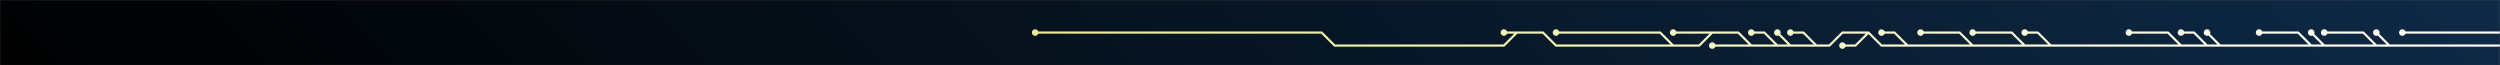 <svg xmlns="http://www.w3.org/2000/svg" version="1.1" xmlns:xlink="http://www.w3.org/1999/xlink" xmlns:svgjs="http://svgjs.com/svgjs" width="1920" height="50" preserveAspectRatio="none" viewBox="0 0 1920 50"><rect x="0" y="0" width="1920" height="50" fill="#808080" stroke="none"/><g mask="url(&quot;#SvgjsMask4666&quot;)" fill="none"><rect width="1920" height="50" x="0" y="0" fill="url(#SvgjsLinearGradient4667)"></rect><g mask="url(&quot;#SvgjsMask4669&quot;)"><path d="M1935 25L1925 25L1915 25L1905 25L1895 25L1885 25L1875 25L1865 25L1855 25L1845 25" stroke="url(#SvgjsLinearGradient4668)" stroke-width="1.67"></path><path d="M1842.5 25 a2.5 2.5 0 1 0 5 0 a2.5 2.5 0 1 0 -5 0z" fill="url(#SvgjsLinearGradient4668)"></path><path d="M1515 35L1505 25L1495 25L1485 25L1475 25M1285 35L1275 25L1265 25L1255 25L1245 25L1235 25L1225 25L1215 25L1205 25L1195 25M1315 25L1305 25L1295 25L1285 25M1435 25L1425 35L1415 35M1365 35L1355 25L1345 25M1555 35L1545 25L1535 25L1525 25L1515 25M1775 35L1765 25L1755 25L1745 25L1735 25M1675 35L1665 25L1655 25L1645 25L1635 25M1695 35L1685 25L1675 25M1575 35L1565 25L1555 25M1705 35L1695 25M1785 35L1775 25M1345 35L1335 35L1325 35L1315 35M1825 35L1815 25L1805 25L1795 25L1785 25M1375 35L1365 25M1395 35L1385 25L1375 25M1835 35L1825 25M1165 25L1155 35L1145 35L1135 35L1125 35L1115 35L1105 35L1095 35L1085 35L1075 35L1065 35L1055 35L1045 35L1035 35L1025 35L1015 25L1005 25L995 25L985 25L975 25L965 25L955 25L945 25L935 25L925 25L915 25L905 25L895 25L885 25L875 25L865 25L855 25L845 25L835 25L825 25L815 25L805 25L795 25M1465 35L1455 25L1445 25M1935 35L1925 35L1915 35L1905 35L1895 35L1885 35L1875 35L1865 35L1855 35L1845 35L1835 35L1825 35L1815 35L1805 35L1795 35L1785 35L1775 35L1765 35L1755 35L1745 35L1735 35L1725 35L1715 35L1705 35L1695 35L1685 35L1675 35L1665 35L1655 35L1645 35L1635 35L1625 35L1615 35L1605 35L1595 35L1585 35L1575 35L1565 35L1555 35L1545 35L1535 35L1525 35L1515 35L1505 35L1495 35L1485 35L1475 35L1465 35L1455 35L1445 35L1435 25L1425 25L1415 25L1405 35L1395 35L1385 35L1375 35L1365 35L1355 35L1345 35L1335 25L1325 25L1315 25L1305 35L1295 35L1285 35L1275 35L1265 35L1255 35L1245 35L1235 35L1225 35L1215 35L1205 35L1195 35L1185 25L1175 25L1165 25L1155 25" stroke="url(#SvgjsLinearGradient4668)" stroke-width="1.67"></path><path d="M1152.5 25 a2.5 2.5 0 1 0 5 0 a2.5 2.5 0 1 0 -5 0zM1472.5 25 a2.5 2.5 0 1 0 5 0 a2.5 2.5 0 1 0 -5 0zM1192.5 25 a2.5 2.5 0 1 0 5 0 a2.5 2.5 0 1 0 -5 0zM1282.5 25 a2.5 2.5 0 1 0 5 0 a2.5 2.5 0 1 0 -5 0zM1412.5 35 a2.5 2.5 0 1 0 5 0 a2.5 2.5 0 1 0 -5 0zM1342.5 25 a2.5 2.5 0 1 0 5 0 a2.5 2.5 0 1 0 -5 0zM1512.5 25 a2.5 2.5 0 1 0 5 0 a2.5 2.5 0 1 0 -5 0zM1732.5 25 a2.5 2.5 0 1 0 5 0 a2.5 2.5 0 1 0 -5 0zM1632.5 25 a2.5 2.5 0 1 0 5 0 a2.5 2.5 0 1 0 -5 0zM1672.5 25 a2.5 2.5 0 1 0 5 0 a2.5 2.5 0 1 0 -5 0zM1552.5 25 a2.5 2.5 0 1 0 5 0 a2.5 2.5 0 1 0 -5 0zM1692.5 25 a2.5 2.5 0 1 0 5 0 a2.5 2.5 0 1 0 -5 0zM1772.5 25 a2.5 2.5 0 1 0 5 0 a2.5 2.5 0 1 0 -5 0zM1312.5 35 a2.5 2.5 0 1 0 5 0 a2.5 2.5 0 1 0 -5 0zM1782.5 25 a2.5 2.5 0 1 0 5 0 a2.5 2.5 0 1 0 -5 0zM1362.5 25 a2.5 2.5 0 1 0 5 0 a2.5 2.5 0 1 0 -5 0zM1372.5 25 a2.5 2.5 0 1 0 5 0 a2.5 2.5 0 1 0 -5 0zM1822.5 25 a2.5 2.5 0 1 0 5 0 a2.5 2.5 0 1 0 -5 0zM792.5 25 a2.5 2.5 0 1 0 5 0 a2.5 2.5 0 1 0 -5 0zM1442.5 25 a2.5 2.5 0 1 0 5 0 a2.5 2.5 0 1 0 -5 0z" fill="url(#SvgjsLinearGradient4668)"></path></g></g><defs><mask id="SvgjsMask4666"><rect width="1920" height="50" fill="#ffffff"></rect></mask><linearGradient x1="75.65%" y1="-935%" x2="24.35%" y2="1035%" gradientUnits="userSpaceOnUse" id="SvgjsLinearGradient4667"><stop stop-color="#0e2a47" offset="0"></stop><stop stop-color="rgba(0, 0, 0, 1)" offset="1"></stop></linearGradient><linearGradient x1="942.722" y1="359.1" x2="1610.878" y2="-309.1" gradientUnits="userSpaceOnUse" id="SvgjsLinearGradient4668"><stop stop-color="rgba(230, 233, 130, 1)" offset="0"></stop><stop stop-color="rgba(255, 255, 255, 1)" offset="1"></stop></linearGradient><mask id="SvgjsMask4669"><rect width="1920" height="50" fill="white"></rect><path d="M1843.75 25 a1.25 1.25 0 1 0 2.5 0 a1.25 1.25 0 1 0 -2.5 0z" fill="black"></path><path d="M1153.75 25 a1.25 1.25 0 1 0 2.5 0 a1.25 1.25 0 1 0 -2.5 0zM1473.75 25 a1.25 1.25 0 1 0 2.5 0 a1.25 1.25 0 1 0 -2.5 0zM1193.75 25 a1.25 1.25 0 1 0 2.5 0 a1.25 1.25 0 1 0 -2.5 0zM1283.75 25 a1.25 1.25 0 1 0 2.5 0 a1.25 1.25 0 1 0 -2.5 0zM1413.75 35 a1.25 1.25 0 1 0 2.5 0 a1.25 1.25 0 1 0 -2.5 0zM1343.75 25 a1.25 1.25 0 1 0 2.5 0 a1.25 1.25 0 1 0 -2.5 0zM1513.75 25 a1.25 1.25 0 1 0 2.5 0 a1.25 1.25 0 1 0 -2.5 0zM1733.75 25 a1.25 1.25 0 1 0 2.5 0 a1.25 1.25 0 1 0 -2.5 0zM1633.75 25 a1.25 1.25 0 1 0 2.5 0 a1.25 1.25 0 1 0 -2.5 0zM1673.75 25 a1.25 1.25 0 1 0 2.5 0 a1.25 1.25 0 1 0 -2.5 0zM1553.75 25 a1.25 1.25 0 1 0 2.5 0 a1.25 1.25 0 1 0 -2.5 0zM1693.75 25 a1.25 1.25 0 1 0 2.5 0 a1.25 1.25 0 1 0 -2.5 0zM1773.75 25 a1.25 1.25 0 1 0 2.5 0 a1.25 1.25 0 1 0 -2.5 0zM1313.75 35 a1.25 1.25 0 1 0 2.5 0 a1.25 1.25 0 1 0 -2.5 0zM1783.75 25 a1.25 1.25 0 1 0 2.5 0 a1.25 1.25 0 1 0 -2.5 0zM1363.75 25 a1.25 1.25 0 1 0 2.5 0 a1.25 1.25 0 1 0 -2.5 0zM1373.75 25 a1.25 1.25 0 1 0 2.5 0 a1.25 1.25 0 1 0 -2.5 0zM1823.75 25 a1.25 1.25 0 1 0 2.5 0 a1.25 1.25 0 1 0 -2.5 0zM793.75 25 a1.25 1.25 0 1 0 2.5 0 a1.25 1.25 0 1 0 -2.5 0zM1443.75 25 a1.25 1.25 0 1 0 2.5 0 a1.25 1.25 0 1 0 -2.5 0z" fill="black"></path></mask></defs></svg>